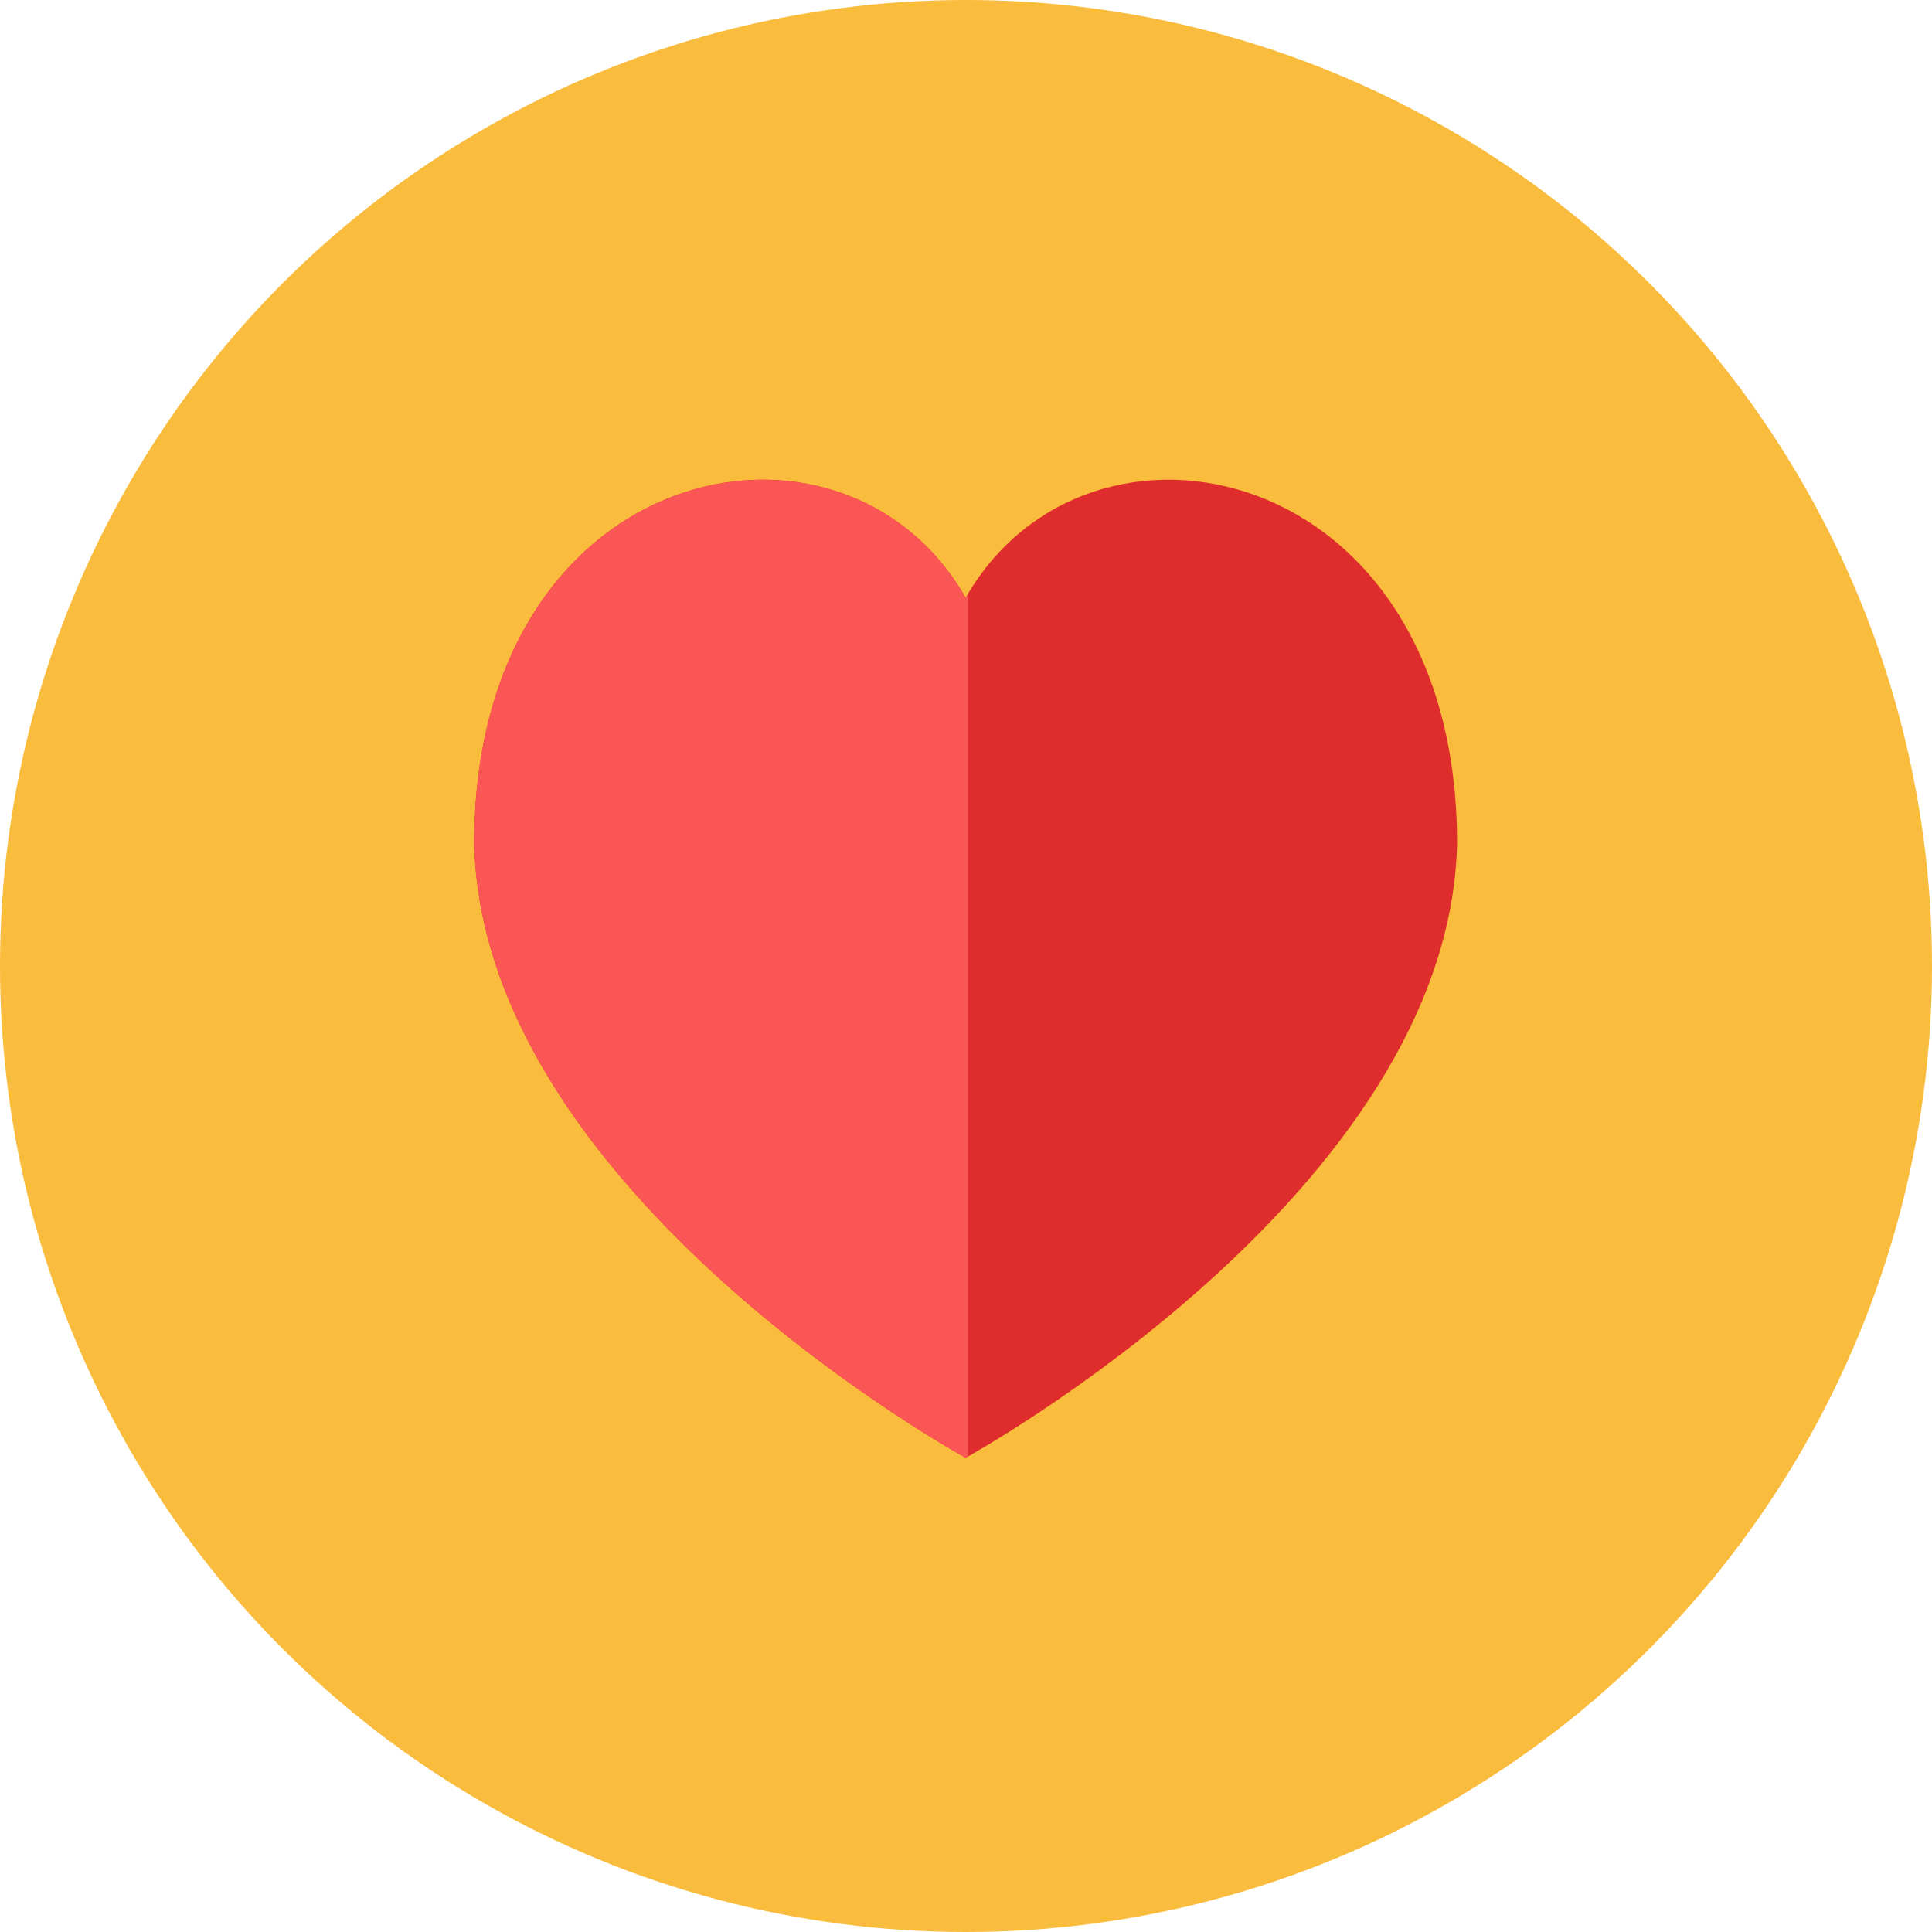 <?xml version="1.0" encoding="iso-8859-1"?>
<!-- Generator: Adobe Illustrator 19.0.0, SVG Export Plug-In . SVG Version: 6.00 Build 0)  -->
<svg version="1.1" id="Layer_1" xmlns="http://www.w3.org/2000/svg" xmlns:xlink="http://www.w3.org/1999/xlink" x="0px" y="0px"
	 viewBox="0 0 512 512" style="enable-background:new 0 0 512 512;" xml:space="preserve">
<circle style="fill:#FABC3D;" cx="256" cy="256" r="256"/>
<path style="fill:#DF2C2C;" d="M255.907,158.413c-32.559-56.976-130.234-36.627-130.234,65.117
	c2.025,92.63,130.234,162.797,130.234,162.797S384.121,316.16,386.141,223.53C386.146,121.786,288.47,101.437,255.907,158.413z"/>
<path style="fill:#FA5655;" d="M256.535,157.426c-0.2,0.34-0.428,0.642-0.624,0.987c-32.563-56.976-130.239-36.627-130.239,65.117
	c2.025,92.63,130.234,162.797,130.234,162.797s0.256-0.144,0.624-0.349V157.426H256.535z"/>
<g>
</g>
<g>
</g>
<g>
</g>
<g>
</g>
<g>
</g>
<g>
</g>
<g>
</g>
<g>
</g>
<g>
</g>
<g>
</g>
<g>
</g>
<g>
</g>
<g>
</g>
<g>
</g>
<g>
</g>
</svg>
